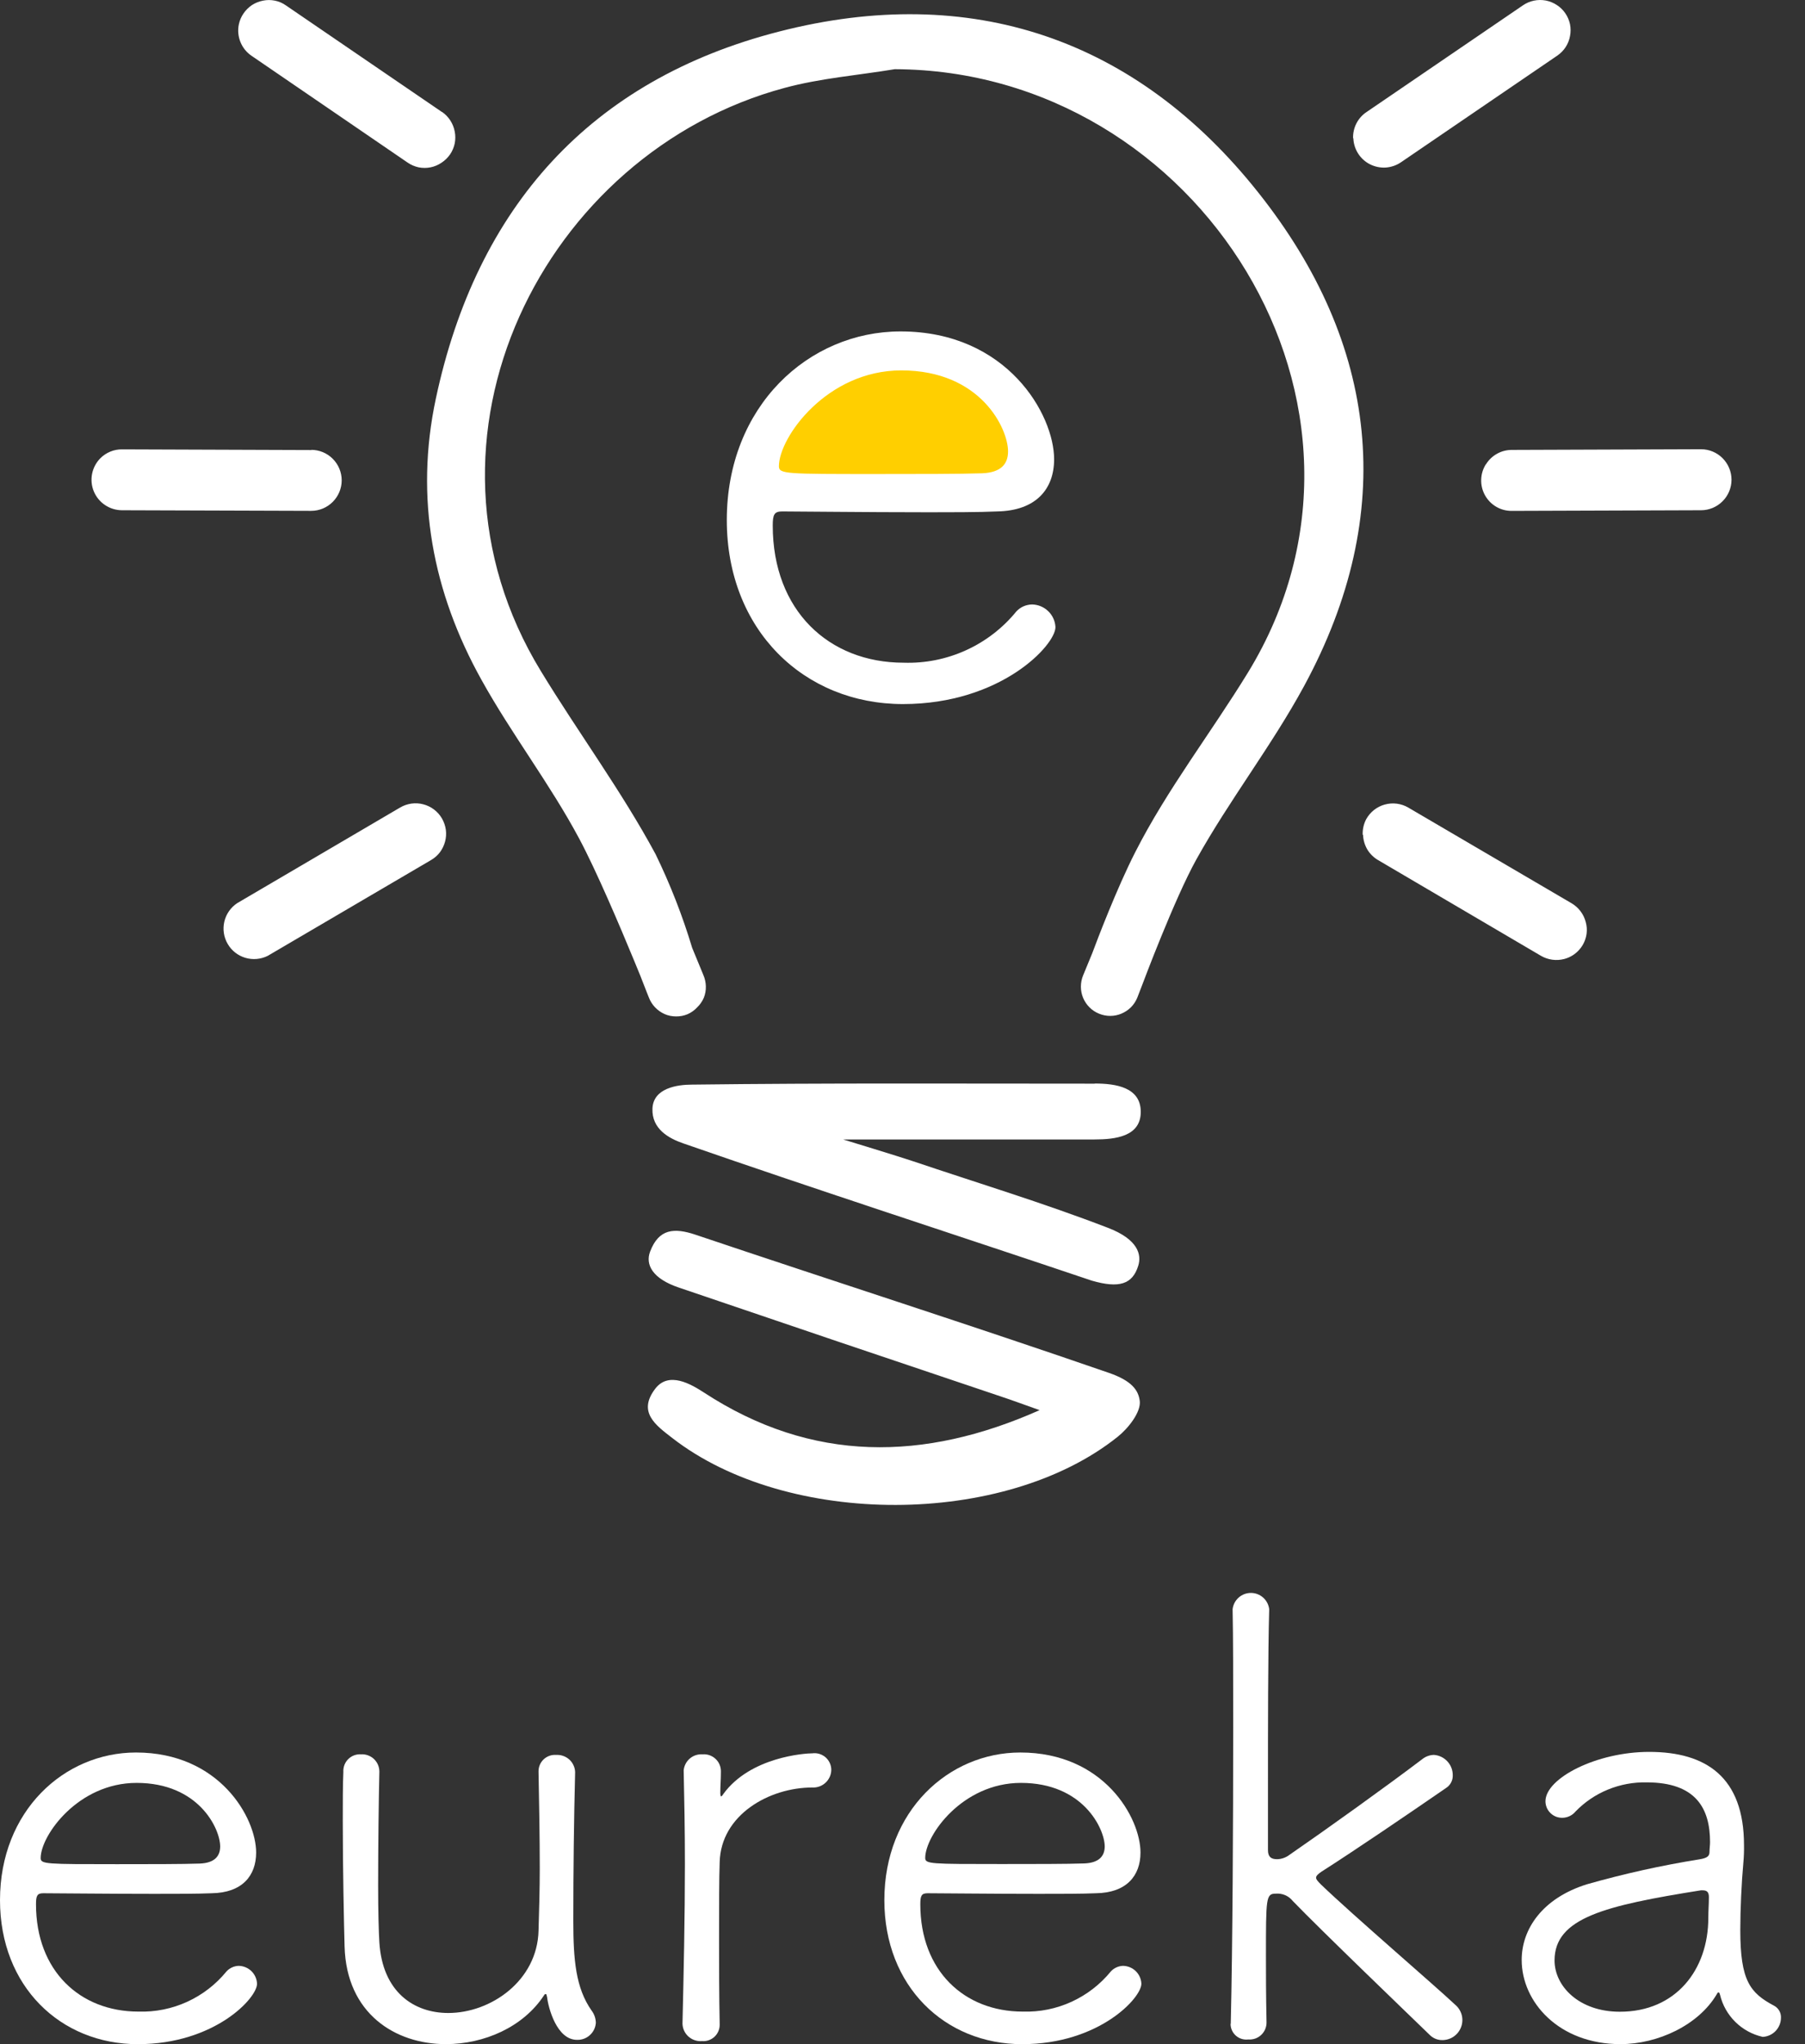 <svg width="53" height="60" viewBox="0 0 53 60" fill="none" xmlns="http://www.w3.org/2000/svg">
<rect x="0" y="0" width="53" height="60" fill="#333333" stroke="none"/>
<path d="M12.798 11.699C13.992 6.094 17.325 2.347 22.881 0.925C28.498 -0.516 33.355 1.124 36.949 5.654C40.477 10.096 41.056 15.042 38.288 20.144C37.339 21.891 36.099 23.483 35.132 25.22C34.489 26.372 33.552 28.875 33.552 28.875L33.393 29.287C33.35 29.391 33.287 29.486 33.208 29.566C33.127 29.646 33.032 29.709 32.927 29.753C32.823 29.797 32.712 29.819 32.599 29.819C32.486 29.819 32.373 29.796 32.269 29.753C32.164 29.71 32.07 29.648 31.99 29.568C31.91 29.488 31.847 29.393 31.803 29.289C31.76 29.185 31.738 29.073 31.738 28.96C31.738 28.847 31.76 28.735 31.803 28.631L32.072 27.978C32.213 27.598 32.794 26.07 33.335 25.011C34.274 23.165 35.56 21.509 36.644 19.74C41.42 11.936 35.206 2.063 26.273 2.031C25.193 2.21 24.085 2.296 23.038 2.58C15.98 4.474 11.714 12.875 15.881 19.698C16.981 21.505 18.25 23.218 19.249 25.071C19.68 25.957 20.04 26.877 20.324 27.821L20.652 28.617C20.698 28.722 20.723 28.836 20.726 28.951C20.729 29.066 20.709 29.18 20.666 29.287C20.619 29.395 20.552 29.491 20.467 29.572C20.388 29.657 20.292 29.725 20.185 29.771C20.078 29.815 19.963 29.836 19.848 29.834C19.733 29.834 19.619 29.811 19.514 29.765C19.408 29.718 19.313 29.65 19.233 29.566C19.154 29.483 19.092 29.385 19.052 29.277L18.997 29.14C18.997 29.14 18.921 28.941 18.798 28.631L18.623 28.205C18.201 27.182 17.512 25.562 17.011 24.623C16.151 23.012 15.021 21.549 14.134 19.949C12.705 17.382 12.174 14.618 12.798 11.699ZM19.239 40.763C18.716 41.449 19.251 41.831 19.743 42.211C23.125 44.836 29.493 44.832 32.818 42.173C33.134 41.921 33.504 41.447 33.467 41.125C33.429 40.802 33.226 40.528 32.567 40.299C28.536 38.906 24.471 37.605 20.429 36.244C19.791 36.029 19.345 36.067 19.09 36.735C18.943 37.119 19.158 37.531 19.93 37.792C23.046 38.853 26.163 39.907 29.282 40.954C29.698 41.091 30.11 41.244 30.526 41.391C27.143 42.894 23.846 42.951 20.664 40.87C20.296 40.633 19.637 40.239 19.239 40.763ZM32.145 31.808C28.201 31.808 24.26 31.787 20.318 31.836C19.884 31.836 19.182 31.938 19.158 32.539C19.134 33.14 19.641 33.416 20.063 33.561C24.043 34.944 28.062 36.244 32.062 37.591C32.858 37.82 33.256 37.7 33.423 37.149C33.522 36.833 33.423 36.379 32.531 36.039C30.641 35.31 28.695 34.721 26.773 34.073C26.409 33.949 24.757 33.446 24.757 33.446H32.135C32.754 33.446 33.496 33.358 33.496 32.636C33.496 31.914 32.764 31.804 32.145 31.804V31.808ZM12.976 24.022C12.916 23.92 12.838 23.831 12.743 23.76C12.65 23.689 12.542 23.638 12.428 23.608C12.315 23.578 12.197 23.571 12.08 23.587C11.964 23.604 11.851 23.643 11.75 23.702L6.964 26.51C6.774 26.636 6.639 26.83 6.587 27.052C6.535 27.274 6.57 27.508 6.685 27.705C6.799 27.903 6.985 28.049 7.204 28.114C7.422 28.179 7.658 28.158 7.862 28.056L12.655 25.246C12.757 25.187 12.847 25.109 12.918 25.015C12.988 24.921 13.039 24.814 13.069 24.701C13.099 24.587 13.107 24.469 13.091 24.353C13.074 24.236 13.035 24.124 12.976 24.022ZM12.976 3.287L8.393 0.157C8.297 0.089 8.188 0.042 8.073 0.019C7.957 -0.005 7.838 -0.005 7.722 0.019C7.607 0.041 7.497 0.085 7.398 0.149C7.3 0.215 7.215 0.299 7.149 0.397C7.082 0.494 7.036 0.604 7.012 0.72C6.977 0.892 6.994 1.07 7.06 1.233C7.125 1.396 7.238 1.536 7.382 1.635L11.973 4.775C12.07 4.841 12.178 4.887 12.293 4.912C12.408 4.935 12.526 4.935 12.641 4.912C12.758 4.889 12.868 4.842 12.966 4.775C13.064 4.711 13.149 4.628 13.216 4.531C13.282 4.434 13.328 4.325 13.352 4.21C13.375 4.094 13.375 3.975 13.352 3.86C13.33 3.744 13.286 3.634 13.222 3.535C13.159 3.437 13.077 3.353 12.982 3.287H12.976ZM9.153 13.21L3.582 13.19C3.464 13.189 3.348 13.211 3.239 13.256C3.131 13.3 3.032 13.366 2.949 13.448C2.824 13.574 2.739 13.733 2.704 13.907C2.67 14.08 2.687 14.26 2.755 14.424C2.823 14.587 2.937 14.727 3.085 14.825C3.232 14.924 3.405 14.976 3.582 14.977L9.137 14.995C9.375 14.995 9.602 14.9 9.77 14.732C9.938 14.564 10.033 14.337 10.033 14.099C10.033 13.862 9.938 13.634 9.77 13.466C9.602 13.298 9.375 13.204 9.137 13.204L9.153 13.21ZM40.023 24.504C40.028 24.655 40.072 24.803 40.148 24.934C40.226 25.063 40.335 25.17 40.465 25.246L45.248 28.056C45.454 28.175 45.698 28.209 45.929 28.149C46.1 28.105 46.254 28.01 46.371 27.877C46.489 27.745 46.564 27.58 46.587 27.405C46.602 27.29 46.593 27.172 46.561 27.061C46.501 26.831 46.352 26.635 46.148 26.514L41.354 23.706C41.251 23.645 41.136 23.606 41.017 23.59C40.898 23.574 40.778 23.583 40.662 23.615C40.546 23.646 40.438 23.701 40.344 23.776C40.25 23.85 40.172 23.943 40.114 24.048C40.041 24.189 40.006 24.346 40.013 24.504H40.023ZM39.738 4.057C39.744 4.216 39.792 4.371 39.878 4.506C39.964 4.641 40.085 4.751 40.228 4.823C40.372 4.895 40.532 4.928 40.691 4.918C40.851 4.906 41.005 4.853 41.137 4.763L45.726 1.633C45.823 1.567 45.906 1.483 45.971 1.384C46.035 1.286 46.079 1.176 46.1 1.06C46.123 0.945 46.123 0.827 46.1 0.712C46.076 0.597 46.029 0.487 45.962 0.39C45.896 0.293 45.811 0.21 45.712 0.147C45.614 0.082 45.504 0.037 45.388 0.015C45.273 -0.006 45.154 -0.005 45.039 0.019C44.924 0.043 44.814 0.09 44.717 0.157L40.128 3.287C40.002 3.37 39.899 3.485 39.829 3.62C39.76 3.755 39.726 3.905 39.73 4.057H39.738ZM43.629 13.628C43.543 13.763 43.496 13.919 43.492 14.079C43.487 14.239 43.526 14.398 43.604 14.538C43.682 14.678 43.796 14.794 43.934 14.875C44.073 14.956 44.23 14.998 44.391 14.996L49.946 14.977C50.184 14.977 50.411 14.882 50.579 14.714C50.747 14.546 50.842 14.319 50.842 14.081C50.842 13.844 50.747 13.616 50.579 13.448C50.411 13.28 50.184 13.186 49.946 13.186L44.391 13.206C44.239 13.206 44.09 13.244 43.958 13.318C43.826 13.391 43.714 13.497 43.634 13.626L43.629 13.628Z" fill="white"/>
<path d="M22.431 13.981C22.431 13.981 22.409 10.859 26.561 10.493C26.561 10.493 29.244 10.461 29.877 13.08C29.877 13.08 30.197 14.218 28.882 14.294H23.808C23.808 14.294 22.401 14.306 22.431 13.981Z" fill="#FFCF00"/>
<path d="M26.514 20.666C23.607 20.666 21.341 18.491 21.341 15.265C21.341 11.924 23.742 9.728 26.443 9.728C29.579 9.728 30.952 12.175 30.952 13.48C30.952 14.35 30.426 14.991 29.28 15.012C28.755 15.036 27.977 15.036 27.129 15.036C25.414 15.036 23.468 15.012 22.965 15.012C22.736 15.012 22.69 15.104 22.69 15.424C22.69 17.92 24.337 19.452 26.534 19.452C27.166 19.473 27.793 19.347 28.368 19.085C28.943 18.823 29.449 18.432 29.847 17.942C29.907 17.88 29.977 17.83 30.056 17.796C30.135 17.762 30.219 17.744 30.305 17.742C30.482 17.746 30.651 17.816 30.778 17.939C30.906 18.062 30.982 18.228 30.991 18.405C30.999 18.926 29.398 20.666 26.514 20.666ZM26.465 10.872C24.276 10.872 22.871 12.84 22.871 13.685C22.871 13.914 23.07 13.914 25.732 13.914C26.926 13.914 28.204 13.914 28.844 13.892C29.394 13.868 29.599 13.618 29.599 13.252C29.602 12.587 28.803 10.872 26.465 10.872Z" fill="white"/>
<path d="M4.047 60.001C1.773 60.001 0 58.301 0 55.774C0 53.16 1.88 51.44 3.994 51.44C6.447 51.44 7.521 53.357 7.521 54.377C7.521 55.058 7.11 55.559 6.214 55.571C5.802 55.589 5.193 55.589 4.531 55.589C3.188 55.589 1.665 55.571 1.271 55.571C1.092 55.571 1.057 55.643 1.057 55.894C1.057 57.846 2.346 59.045 4.065 59.045C4.558 59.061 5.048 58.962 5.497 58.757C5.945 58.552 6.341 58.246 6.652 57.864C6.698 57.814 6.753 57.775 6.815 57.747C6.876 57.719 6.943 57.704 7.01 57.702C7.149 57.705 7.281 57.76 7.381 57.856C7.481 57.953 7.54 58.083 7.547 58.222C7.561 58.639 6.304 60.001 4.047 60.001ZM4.011 52.332C2.292 52.332 1.194 53.876 1.194 54.539C1.194 54.718 1.355 54.718 3.432 54.718C4.364 54.718 5.367 54.718 5.868 54.7C6.298 54.682 6.465 54.485 6.465 54.198C6.465 53.679 5.838 52.332 4.011 52.332Z" fill="white"/>
<path d="M16.887 52.031C16.852 53.41 16.834 54.878 16.834 56.382C16.834 57.528 16.905 58.352 17.371 59.015C17.449 59.118 17.493 59.243 17.496 59.373C17.487 59.512 17.424 59.642 17.32 59.736C17.217 59.83 17.081 59.879 16.941 59.874C16.344 59.874 16.099 58.925 16.064 58.621C16.046 58.549 16.046 58.531 16.028 58.531C16.01 58.531 15.992 58.531 15.974 58.567C15.365 59.498 14.219 60 13.091 60C11.605 60 10.172 59.104 10.118 57.134C10.1 56.49 10.065 54.824 10.065 53.463C10.065 52.908 10.065 52.389 10.082 52.013C10.078 51.943 10.088 51.874 10.112 51.809C10.137 51.743 10.175 51.684 10.224 51.635C10.273 51.586 10.332 51.548 10.398 51.523C10.463 51.499 10.532 51.489 10.602 51.493C10.67 51.489 10.739 51.499 10.804 51.523C10.868 51.546 10.928 51.582 10.978 51.629C11.028 51.676 11.068 51.732 11.096 51.795C11.124 51.858 11.138 51.926 11.139 51.995V52.013C11.121 52.765 11.103 54.179 11.103 55.344C11.103 56.096 11.121 56.722 11.139 57.009C11.229 58.477 12.16 59.086 13.163 59.086C14.416 59.086 15.777 58.137 15.813 56.669C15.831 56.06 15.849 55.451 15.849 54.842C15.849 53.893 15.831 52.962 15.813 52.013V51.995C15.812 51.928 15.825 51.862 15.852 51.8C15.878 51.739 15.917 51.684 15.966 51.638C16.015 51.593 16.073 51.558 16.136 51.536C16.199 51.514 16.266 51.506 16.332 51.511C16.402 51.507 16.472 51.517 16.537 51.54C16.603 51.563 16.664 51.599 16.715 51.645C16.767 51.692 16.809 51.748 16.838 51.812C16.868 51.875 16.885 51.943 16.887 52.013V52.031Z" fill="white"/>
<path d="M21.132 59.427C21.133 59.494 21.12 59.56 21.093 59.622C21.067 59.683 21.028 59.738 20.979 59.784C20.93 59.829 20.872 59.864 20.809 59.886C20.746 59.908 20.679 59.916 20.613 59.911C20.542 59.917 20.471 59.908 20.403 59.886C20.335 59.864 20.273 59.828 20.22 59.782C20.166 59.735 20.123 59.678 20.092 59.614C20.061 59.55 20.043 59.48 20.04 59.409V59.392C20.075 57.941 20.111 56.258 20.111 54.717C20.111 53.722 20.093 52.765 20.075 51.977V51.96C20.089 51.825 20.155 51.701 20.258 51.614C20.362 51.527 20.496 51.484 20.631 51.494C20.7 51.488 20.769 51.497 20.834 51.52C20.899 51.543 20.959 51.579 21.01 51.626C21.06 51.673 21.101 51.73 21.128 51.794C21.155 51.858 21.169 51.926 21.168 51.995C21.168 52.264 21.15 52.393 21.15 52.64C21.149 52.671 21.155 52.701 21.168 52.73C21.186 52.73 21.221 52.694 21.239 52.658C22.035 51.566 23.639 51.464 23.854 51.464C23.923 51.455 23.993 51.461 24.06 51.481C24.126 51.501 24.188 51.535 24.241 51.581C24.293 51.627 24.335 51.683 24.364 51.746C24.393 51.809 24.409 51.878 24.409 51.948C24.408 52.019 24.393 52.089 24.364 52.154C24.335 52.218 24.294 52.277 24.242 52.325C24.19 52.374 24.129 52.411 24.062 52.436C23.996 52.46 23.925 52.471 23.854 52.467C22.582 52.467 21.168 53.273 21.132 54.656C21.114 55.121 21.114 55.945 21.114 56.966C21.114 57.7 21.114 58.542 21.132 59.419V59.427Z" fill="white"/>
<path d="M30.014 60.001C27.74 60.001 25.967 58.299 25.967 55.774C25.967 53.16 27.847 51.44 29.96 51.44C32.414 51.44 33.488 53.357 33.488 54.377C33.488 55.058 33.076 55.559 32.181 55.571C31.769 55.589 31.16 55.589 30.498 55.589C29.154 55.589 27.632 55.571 27.238 55.571C27.059 55.571 27.023 55.643 27.023 55.894C27.023 57.846 28.313 59.045 30.032 59.045C30.525 59.061 31.015 58.962 31.463 58.757C31.912 58.552 32.307 58.246 32.619 57.864C32.665 57.814 32.72 57.775 32.782 57.747C32.843 57.719 32.91 57.704 32.977 57.702C33.116 57.705 33.248 57.76 33.348 57.856C33.448 57.953 33.507 58.083 33.514 58.222C33.524 58.639 32.27 60.001 30.014 60.001ZM29.978 52.332C28.259 52.332 27.167 53.872 27.167 54.535C27.167 54.714 27.328 54.714 29.405 54.714C30.336 54.714 31.339 54.714 31.841 54.696C32.27 54.678 32.438 54.481 32.438 54.194C32.434 53.679 31.805 52.332 29.978 52.332Z" fill="white"/>
<path d="M36.139 59.391C36.193 57.081 36.21 53.535 36.21 50.706C36.21 49.291 36.21 48.055 36.193 47.232C36.209 47.1 36.272 46.98 36.371 46.892C36.47 46.804 36.598 46.756 36.73 46.756C36.862 46.756 36.99 46.804 37.089 46.892C37.188 46.98 37.251 47.1 37.267 47.232V47.249C37.231 48.503 37.231 50.795 37.231 52.423V54.303C37.231 54.502 37.321 54.572 37.5 54.572C37.629 54.569 37.755 54.525 37.858 54.447C38.95 53.694 40.723 52.423 41.762 51.635C41.859 51.557 41.978 51.514 42.102 51.51C42.253 51.52 42.395 51.588 42.498 51.699C42.601 51.809 42.658 51.955 42.657 52.107C42.66 52.181 42.643 52.255 42.608 52.321C42.573 52.387 42.522 52.443 42.458 52.483C41.366 53.235 39.79 54.309 38.805 54.936C38.698 55.008 38.644 55.062 38.644 55.115C38.644 55.169 38.698 55.223 38.787 55.314C39.718 56.21 42.118 58.269 42.727 58.842C42.819 58.918 42.885 59.021 42.918 59.136C42.95 59.251 42.946 59.373 42.907 59.485C42.868 59.598 42.796 59.697 42.7 59.767C42.604 59.838 42.488 59.877 42.369 59.881C42.295 59.884 42.221 59.872 42.152 59.844C42.084 59.816 42.022 59.774 41.971 59.72C41.416 59.182 38.787 56.657 37.959 55.798C37.9 55.723 37.823 55.665 37.736 55.627C37.648 55.59 37.553 55.575 37.458 55.583C37.172 55.583 37.172 55.708 37.172 57.427C37.172 57.911 37.172 58.52 37.189 59.361C37.19 59.431 37.176 59.499 37.149 59.563C37.122 59.626 37.082 59.684 37.031 59.731C36.981 59.778 36.921 59.814 36.856 59.837C36.79 59.859 36.721 59.868 36.652 59.863C36.588 59.871 36.523 59.865 36.461 59.847C36.399 59.828 36.342 59.797 36.293 59.755C36.244 59.712 36.204 59.66 36.177 59.602C36.149 59.543 36.134 59.48 36.133 59.415L36.139 59.391Z" fill="white"/>
<path d="M50.411 58.532C49.874 59.445 48.674 60 47.582 60C45.773 60 44.681 58.764 44.681 57.529C44.681 56.633 45.278 55.72 46.597 55.308C47.686 54.998 48.792 54.753 49.91 54.574C50.123 54.538 50.196 54.484 50.196 54.359C50.196 54.269 50.212 54.16 50.212 54.072C50.212 53.087 49.802 52.317 48.352 52.317C47.962 52.308 47.575 52.38 47.214 52.528C46.853 52.675 46.527 52.897 46.257 53.177C46.211 53.232 46.153 53.277 46.088 53.307C46.023 53.338 45.952 53.355 45.88 53.356C45.816 53.358 45.751 53.347 45.69 53.324C45.63 53.3 45.574 53.265 45.528 53.22C45.481 53.175 45.444 53.121 45.418 53.061C45.393 53.002 45.379 52.937 45.379 52.872C45.379 52.192 46.883 51.422 48.423 51.422C50.089 51.422 51.209 52.156 51.209 54.162C51.212 54.329 51.206 54.496 51.191 54.663C51.136 55.26 51.1 56.056 51.1 56.653C51.1 58.139 51.386 58.498 52.095 58.874C52.159 58.908 52.211 58.96 52.247 59.024C52.282 59.087 52.298 59.159 52.294 59.232C52.292 59.375 52.235 59.512 52.136 59.615C52.036 59.719 51.901 59.78 51.758 59.787C51.455 59.719 51.176 59.567 50.955 59.349C50.733 59.13 50.577 58.854 50.505 58.551C50.487 58.498 50.487 58.48 50.449 58.48C50.432 58.494 50.42 58.511 50.411 58.532ZM50.161 56.293C50.161 56.094 50.178 55.895 50.178 55.684C50.178 55.541 50.123 55.485 49.997 55.485H49.944C47.132 55.933 45.646 56.291 45.646 57.544C45.646 58.297 46.362 59.049 47.562 59.049C49.209 59.051 50.161 57.815 50.161 56.293Z" fill="white"/>
</svg>
